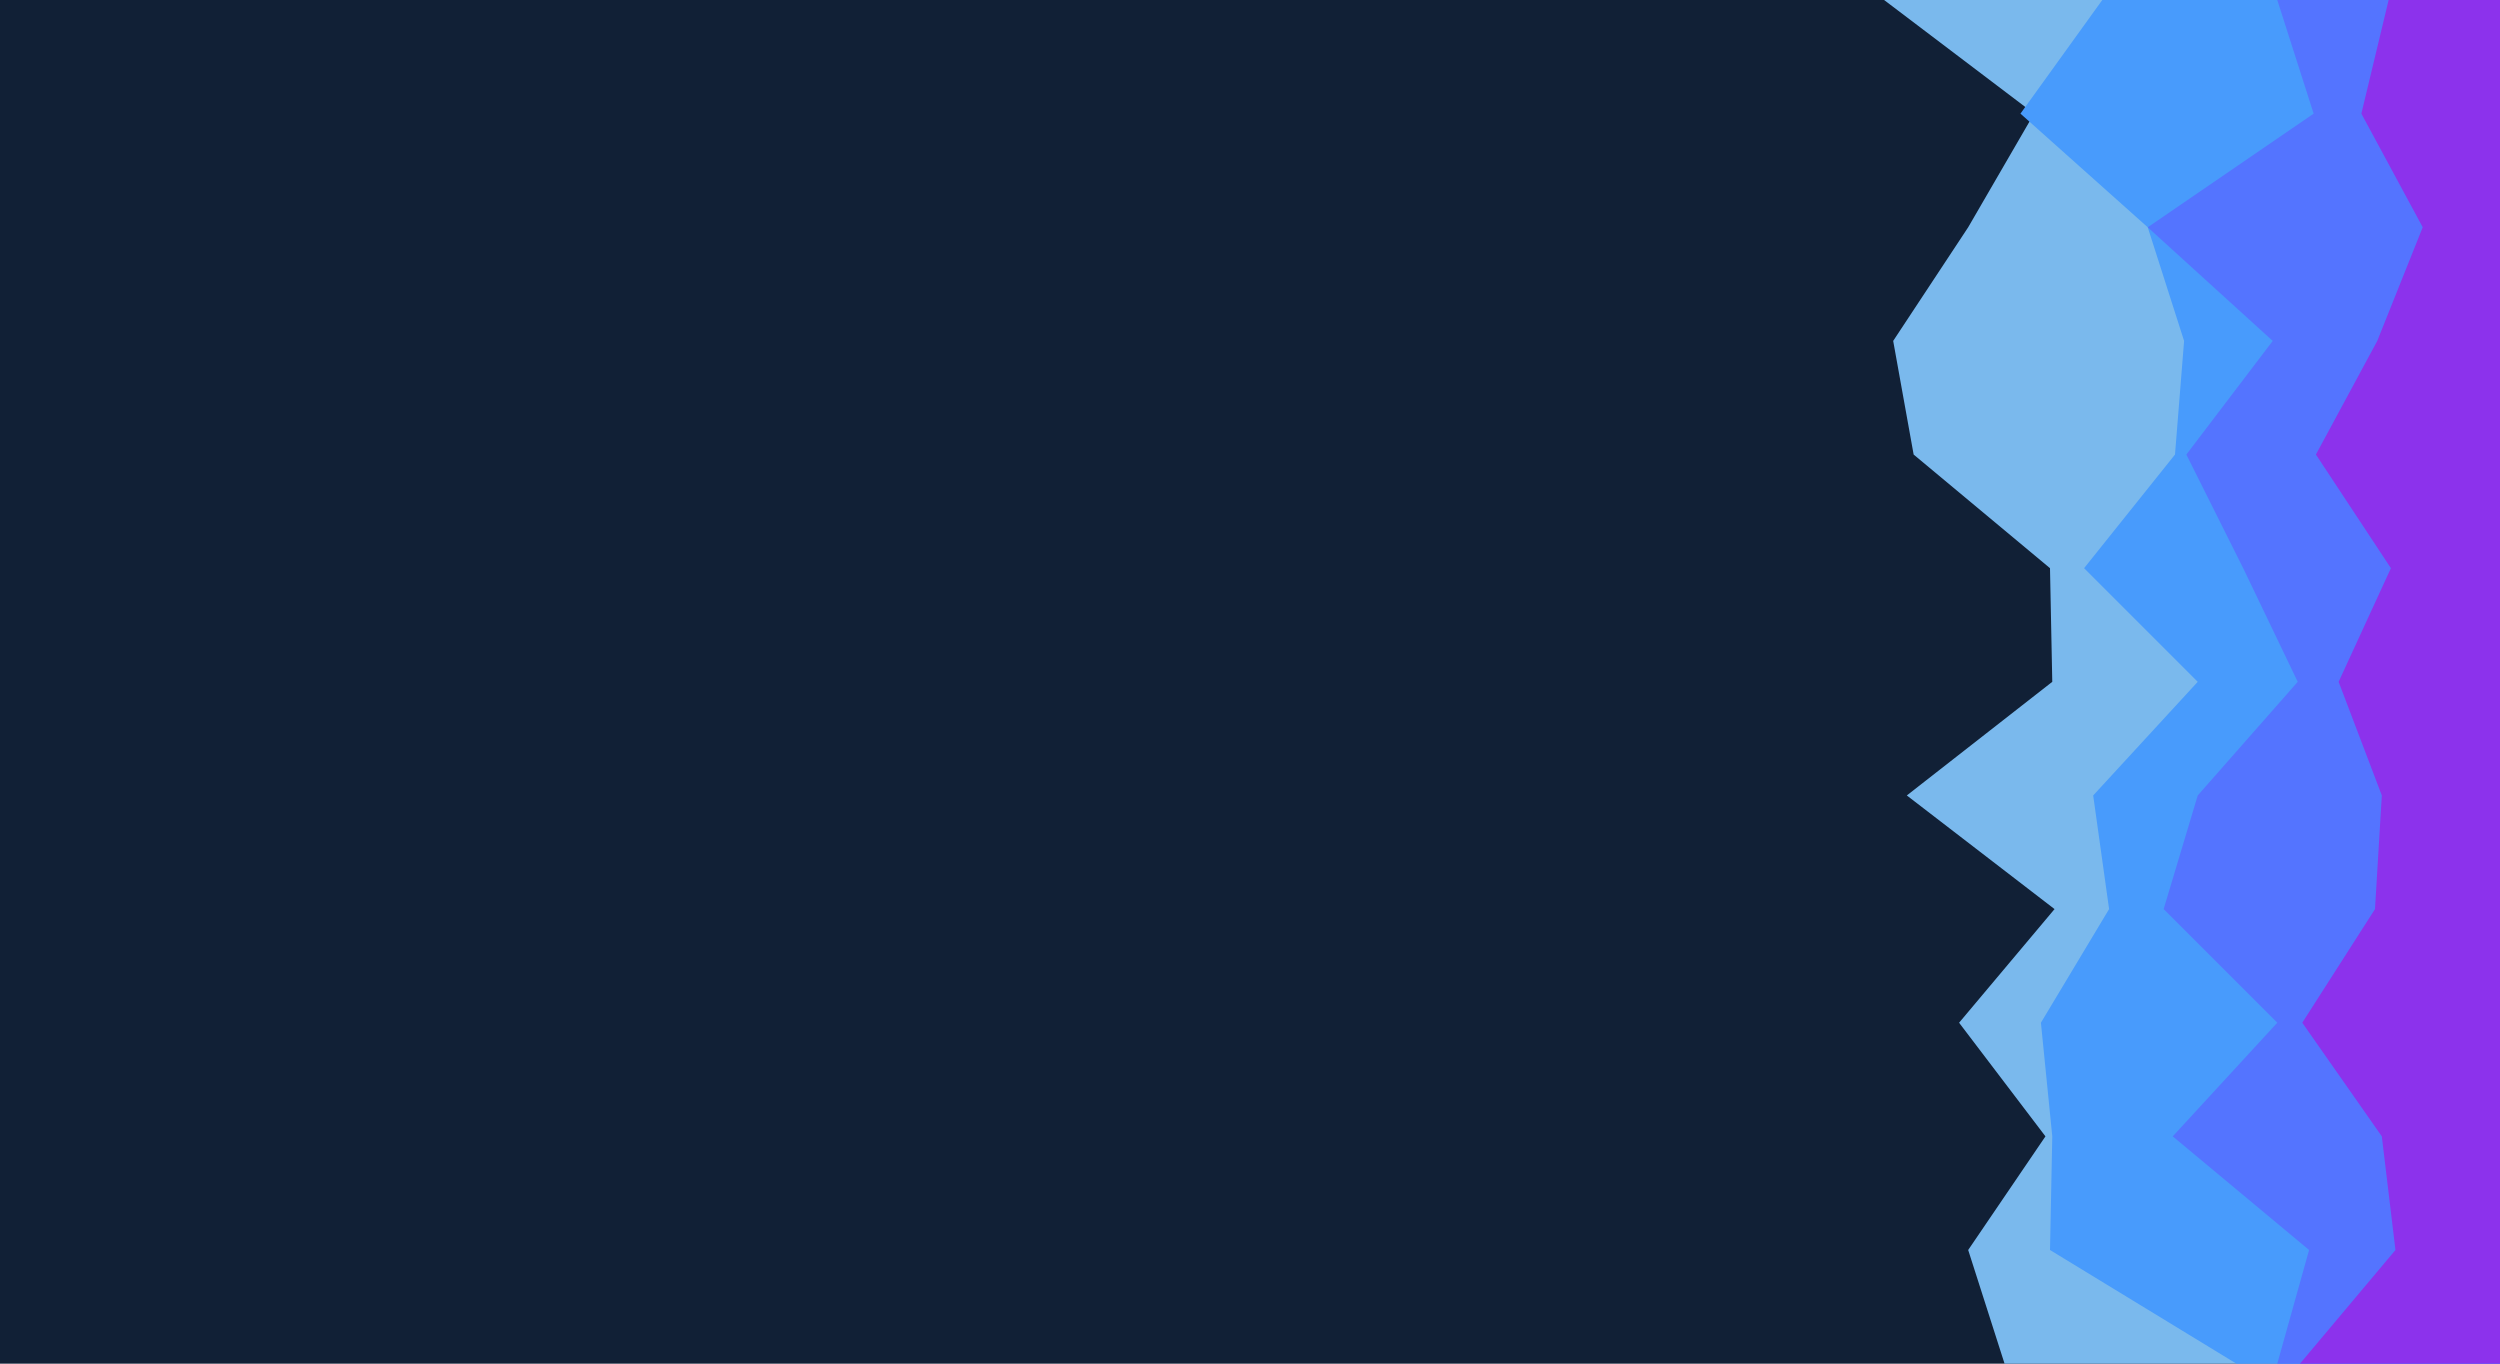 <svg id="visual" viewBox="0 0 1100 600" width="1100" height="600" xmlns="http://www.w3.org/2000/svg" xmlns:xlink="http://www.w3.org/1999/xlink" version="1.1"><rect x="0" y="0" width="1100" height="600" fill="#112036"></rect><path d="M882 600L866 550L900 500L862 450L904 400L839 350L903 300L902 250L842 200L833 150L866 100L895 50L829 0L1100 0L1100 50L1100 100L1100 150L1100 200L1100 250L1100 300L1100 350L1100 400L1100 450L1100 500L1100 550L1100 600Z" fill="#7ab9ed"></path><path d="M984 600L902 550L903 500L898 450L928 400L921 350L967 300L917 250L957 200L961 150L945 100L889 50L925 0L1100 0L1100 50L1100 100L1100 150L1100 200L1100 250L1100 300L1100 350L1100 400L1100 450L1100 500L1100 550L1100 600Z" fill="#489bfc"></path><path d="M1002 600L1016 550L956 500L1002 450L952 400L967 350L1011 300L987 250L962 200L1000 150L945 100L1018 50L1002 0L1100 0L1100 50L1100 100L1100 150L1100 200L1100 250L1100 300L1100 350L1100 400L1100 450L1100 500L1100 550L1100 600Z" fill="#5474ff"></path><path d="M1012 600L1054 550L1048 500L1013 450L1045 400L1048 350L1029 300L1052 250L1019 200L1046 150L1066 100L1039 50L1051 0L1100 0L1100 50L1100 100L1100 150L1100 200L1100 250L1100 300L1100 350L1100 400L1100 450L1100 500L1100 550L1100 600Z" fill="#8c32ec"></path></svg>